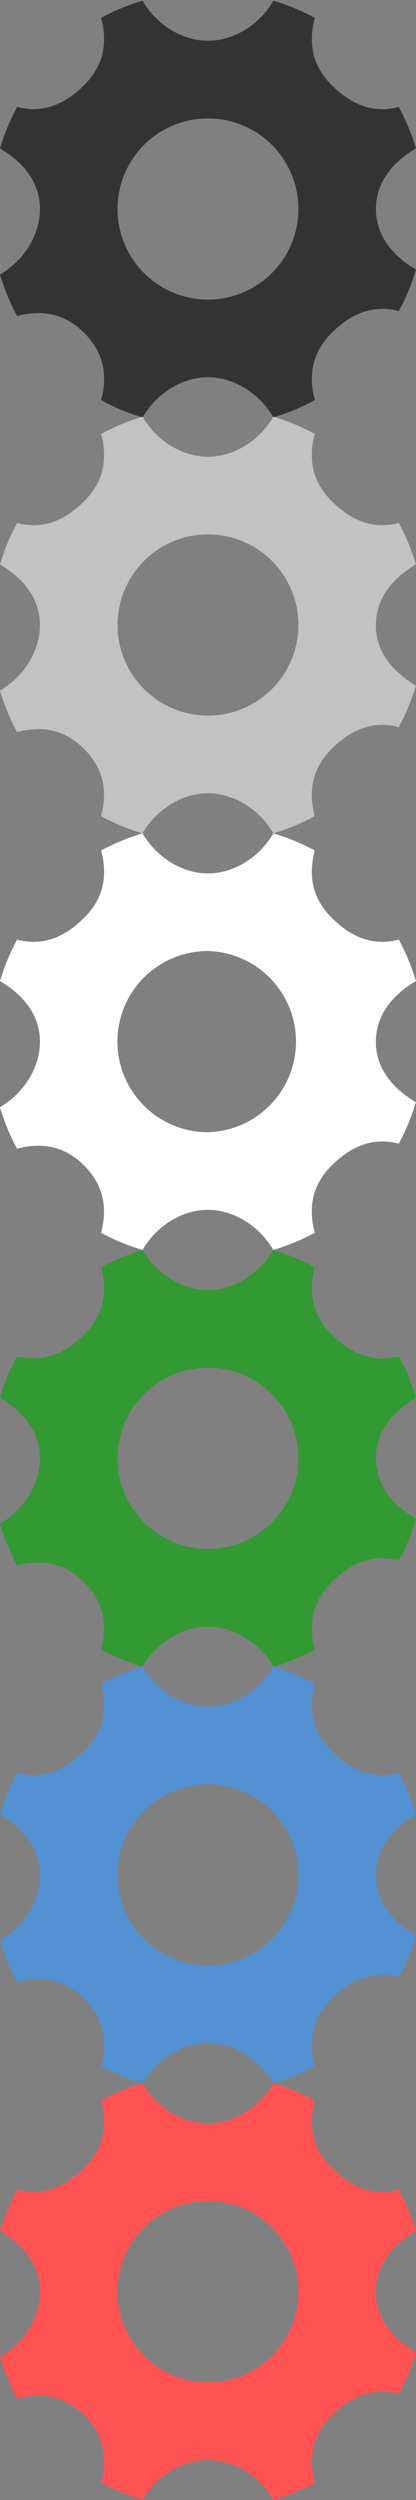 <svg xmlns="http://www.w3.org/2000/svg" xmlns:xlink="http://www.w3.org/1999/xlink" width="20" height="120" viewBox="0 0 20 120"><rect x="0" y="0" width="20" height="120" fill="#808080" stroke="none"/><defs><path id="a" d="M0 .033h20v20H0z"/></defs><clipPath id="b"><use xlink:href="#a" overflow="visible"/></clipPath><path clip-path="url(#b)" fill="#333" d="M18.073 10.033c0-1.25.77-2.232 1.925-2.908a10.61 10.61 0 0 0-.824-1.99c-1.296.34-2.345-.168-3.227-1.05-.883-.882-1.152-1.93-.813-3.228a10.427 10.427 0 0 0-1.99-.823C12.47 1.19 11.248 1.956 10 1.956S7.53 1.188 6.852.034a10.28 10.28 0 0 0-1.99.822c.34 1.297.07 2.346-.813 3.227-.88.883-1.93 1.39-3.227 1.05C.483 5.762.208 6.43 0 7.126c1.155.676 1.923 1.66 1.923 2.908 0 1.246-.768 2.47-1.923 3.146.208.694.483 1.36.823 1.99 1.297-.34 2.346-.07 3.227.812.882.883 1.153 1.932.814 3.228.627.34 1.294.616 1.99.825.676-1.16 1.9-1.927 3.146-1.927s2.47.768 3.146 1.925c.694-.21 1.36-.486 1.99-.825-.34-1.295-.07-2.344.81-3.228.884-.88 1.932-1.388 3.23-1.05.34-.628.614-1.294.822-1.992-1.156-.676-1.925-1.66-1.925-2.905M10 14.38a4.348 4.348 0 1 1-.003-8.696A4.348 4.348 0 0 1 10 14.38"/><defs><path id="c" d="M0 20h20v20H0z"/></defs><clipPath id="d"><use xlink:href="#c" overflow="visible"/></clipPath><path clip-path="url(#d)" fill="#C2C2C2" d="M18.072 30c0-1.25.77-2.232 1.926-2.908a10.677 10.677 0 0 0-.824-1.99c-1.297.34-2.346-.168-3.227-1.05-.883-.882-1.152-1.93-.814-3.228a10.41 10.41 0 0 0-1.99-.823c-.676 1.156-1.897 1.923-3.144 1.923-1.248 0-2.47-.768-3.147-1.922-.696.207-1.36.484-1.99.824.34 1.297.07 2.346-.813 3.227-.88.884-1.93 1.39-3.227 1.052-.34.626-.616 1.294-.823 1.99 1.154.676 1.922 1.658 1.922 2.908 0 1.246-.768 2.47-1.923 3.146.207.695.482 1.362.822 1.99 1.297-.338 2.346-.07 3.227.813.88.882 1.152 1.93.813 3.227.628.337 1.295.615 1.99.823.677-1.158 1.9-1.925 3.147-1.925 1.247 0 2.47.768 3.146 1.925a10.67 10.67 0 0 0 1.99-.825c-.34-1.295-.07-2.344.812-3.228.883-.88 1.93-1.388 3.227-1.05.34-.628.615-1.294.824-1.992-1.158-.676-1.928-1.66-1.928-2.905M10 34.347a4.348 4.348 0 1 1-.003-8.696A4.348 4.348 0 0 1 10 34.348"/><g><defs><path id="e" d="M0 40h20v20H0z"/></defs><clipPath id="f"><use xlink:href="#e" overflow="visible"/></clipPath><path clip-path="url(#f)" fill="#FFF" d="M18.072 50c0-1.25.77-2.232 1.925-2.908a10.543 10.543 0 0 0-.824-1.99c-1.296.34-2.345-.168-3.228-1.05-.88-.882-1.15-1.93-.812-3.228a10.41 10.41 0 0 0-1.99-.823c-.676 1.156-1.897 1.923-3.145 1.923S7.528 41.155 6.852 40c-.696.207-1.36.484-1.99.824.34 1.297.07 2.346-.813 3.227-.882.884-1.93 1.39-3.228 1.052A10.54 10.54 0 0 0 0 47.092C1.153 47.768 1.92 48.75 1.92 50c0 1.246-.768 2.47-1.923 3.146.207.695.482 1.362.822 1.99 1.297-.338 2.346-.07 3.227.813.88.882 1.152 1.93.813 3.227.627.337 1.294.615 1.99.823.677-1.158 1.9-1.925 3.147-1.925 1.246 0 2.47.768 3.146 1.925.694-.21 1.36-.486 1.99-.825-.34-1.295-.07-2.344.81-3.228.884-.88 1.932-1.388 3.23-1.05.34-.628.614-1.294.822-1.992-1.157-.676-1.926-1.66-1.926-2.905m-8.074 4.347a4.348 4.348 0 0 1 0-8.697 4.35 4.35 0 0 1 0 8.697"/></g><g><defs><path id="g" d="M0 60h20v20H0z"/></defs><clipPath id="h"><use xlink:href="#g" overflow="visible"/></clipPath><path clip-path="url(#h)" fill="#393" d="M18.073 70c0-1.25.77-2.232 1.925-2.908a10.61 10.61 0 0 0-.824-1.99c-1.296.338-2.345-.168-3.227-1.052-.883-.88-1.152-1.93-.813-3.227a10.427 10.427 0 0 0-1.99-.823c-.676 1.154-1.897 1.922-3.145 1.922S7.53 61.154 6.852 60c-.696.206-1.36.483-1.99.823.34 1.297.07 2.346-.813 3.227-.88.884-1.93 1.39-3.227 1.052-.34.627-.615 1.295-.823 1.99 1.155.676 1.923 1.658 1.923 2.908 0 1.246-.768 2.47-1.923 3.146.208.694.483 1.36.823 1.99 1.297-.34 2.346-.07 3.227.812.882.884 1.153 1.933.814 3.23.627.336 1.294.613 1.99.822.676-1.158 1.9-1.925 3.146-1.925s2.47.768 3.146 1.925c.694-.21 1.36-.486 1.99-.824-.34-1.296-.07-2.345.81-3.23.884-.88 1.932-1.386 3.23-1.05.34-.627.614-1.293.822-1.99-1.156-.677-1.925-1.66-1.925-2.906M10 74.348a4.35 4.35 0 0 1 0-8.7c2.4 0 4.346 1.95 4.346 4.352S12.4 74.348 10 74.348"/></g><g><defs><path id="i" d="M0 79.998h20v20H0z"/></defs><clipPath id="j"><use xlink:href="#i" overflow="visible"/></clipPath><path clip-path="url(#j)" fill="#5290D2" d="M18.073 89.998c0-1.25.77-2.232 1.925-2.908a10.61 10.61 0 0 0-.824-1.99c-1.296.338-2.345-.168-3.227-1.052-.883-.88-1.152-1.93-.813-3.228a10.36 10.36 0 0 0-1.99-.822C12.47 81.152 11.248 81.92 10 81.92s-2.47-.768-3.147-1.922c-.696.206-1.36.482-1.99.822.34 1.298.07 2.347-.813 3.228-.88.884-1.93 1.39-3.227 1.052-.34.627-.615 1.295-.823 1.99 1.155.676 1.923 1.658 1.923 2.908 0 1.246-.768 2.47-1.923 3.146.208.694.483 1.36.823 1.99 1.297-.34 2.346-.07 3.227.81.882.886 1.153 1.935.814 3.23.627.34 1.294.615 1.99.824.676-1.158 1.9-1.925 3.146-1.925s2.47.768 3.146 1.925c.694-.21 1.36-.486 1.99-.824-.34-1.296-.07-2.345.81-3.23.884-.88 1.932-1.386 3.23-1.05.34-.627.614-1.293.822-1.99-1.156-.677-1.925-1.66-1.925-2.906M10 94.346a4.35 4.35 0 0 1-4.35-4.348A4.352 4.352 0 0 1 10 85.646c2.4 0 4.346 1.95 4.346 4.352S12.4 94.346 10 94.346"/></g><g><defs><path id="k" d="M0 100h20v20H0z"/></defs><clipPath id="l"><use xlink:href="#k" overflow="visible"/></clipPath><path clip-path="url(#l)" fill="#FF5252" d="M18.073 110c0-1.25.77-2.232 1.925-2.91a10.628 10.628 0 0 0-.824-1.988c-1.296.338-2.345-.168-3.227-1.053-.883-.882-1.152-1.93-.813-3.23a10.486 10.486 0 0 0-1.99-.82c-.676 1.152-1.897 1.92-3.145 1.92s-2.47-.768-3.147-1.92a10.46 10.46 0 0 0-1.99.82c.34 1.3.07 2.348-.813 3.23-.88.884-1.93 1.39-3.227 1.052-.34.627-.615 1.295-.823 1.99 1.155.676 1.923 1.657 1.923 2.907 0 1.245-.768 2.468-1.923 3.145.208.695.483 1.362.823 1.99 1.297-.34 2.346-.068 3.227.813.882.884 1.153 1.933.814 3.23a10.63 10.63 0 0 0 1.99.823c.677-1.157 1.9-1.924 3.147-1.924 1.247 0 2.47.768 3.147 1.925.695-.208 1.36-.485 1.99-.823-.34-1.296-.07-2.345.812-3.23.882-.88 1.93-1.386 3.227-1.05.34-.627.615-1.293.823-1.99-1.158-.678-1.927-1.662-1.927-2.908M10 114.345c-2.403 0-4.35-1.945-4.35-4.347s1.948-4.352 4.35-4.352c2.4 0 4.346 1.947 4.346 4.35S12.4 114.347 10 114.347"/></g></svg>